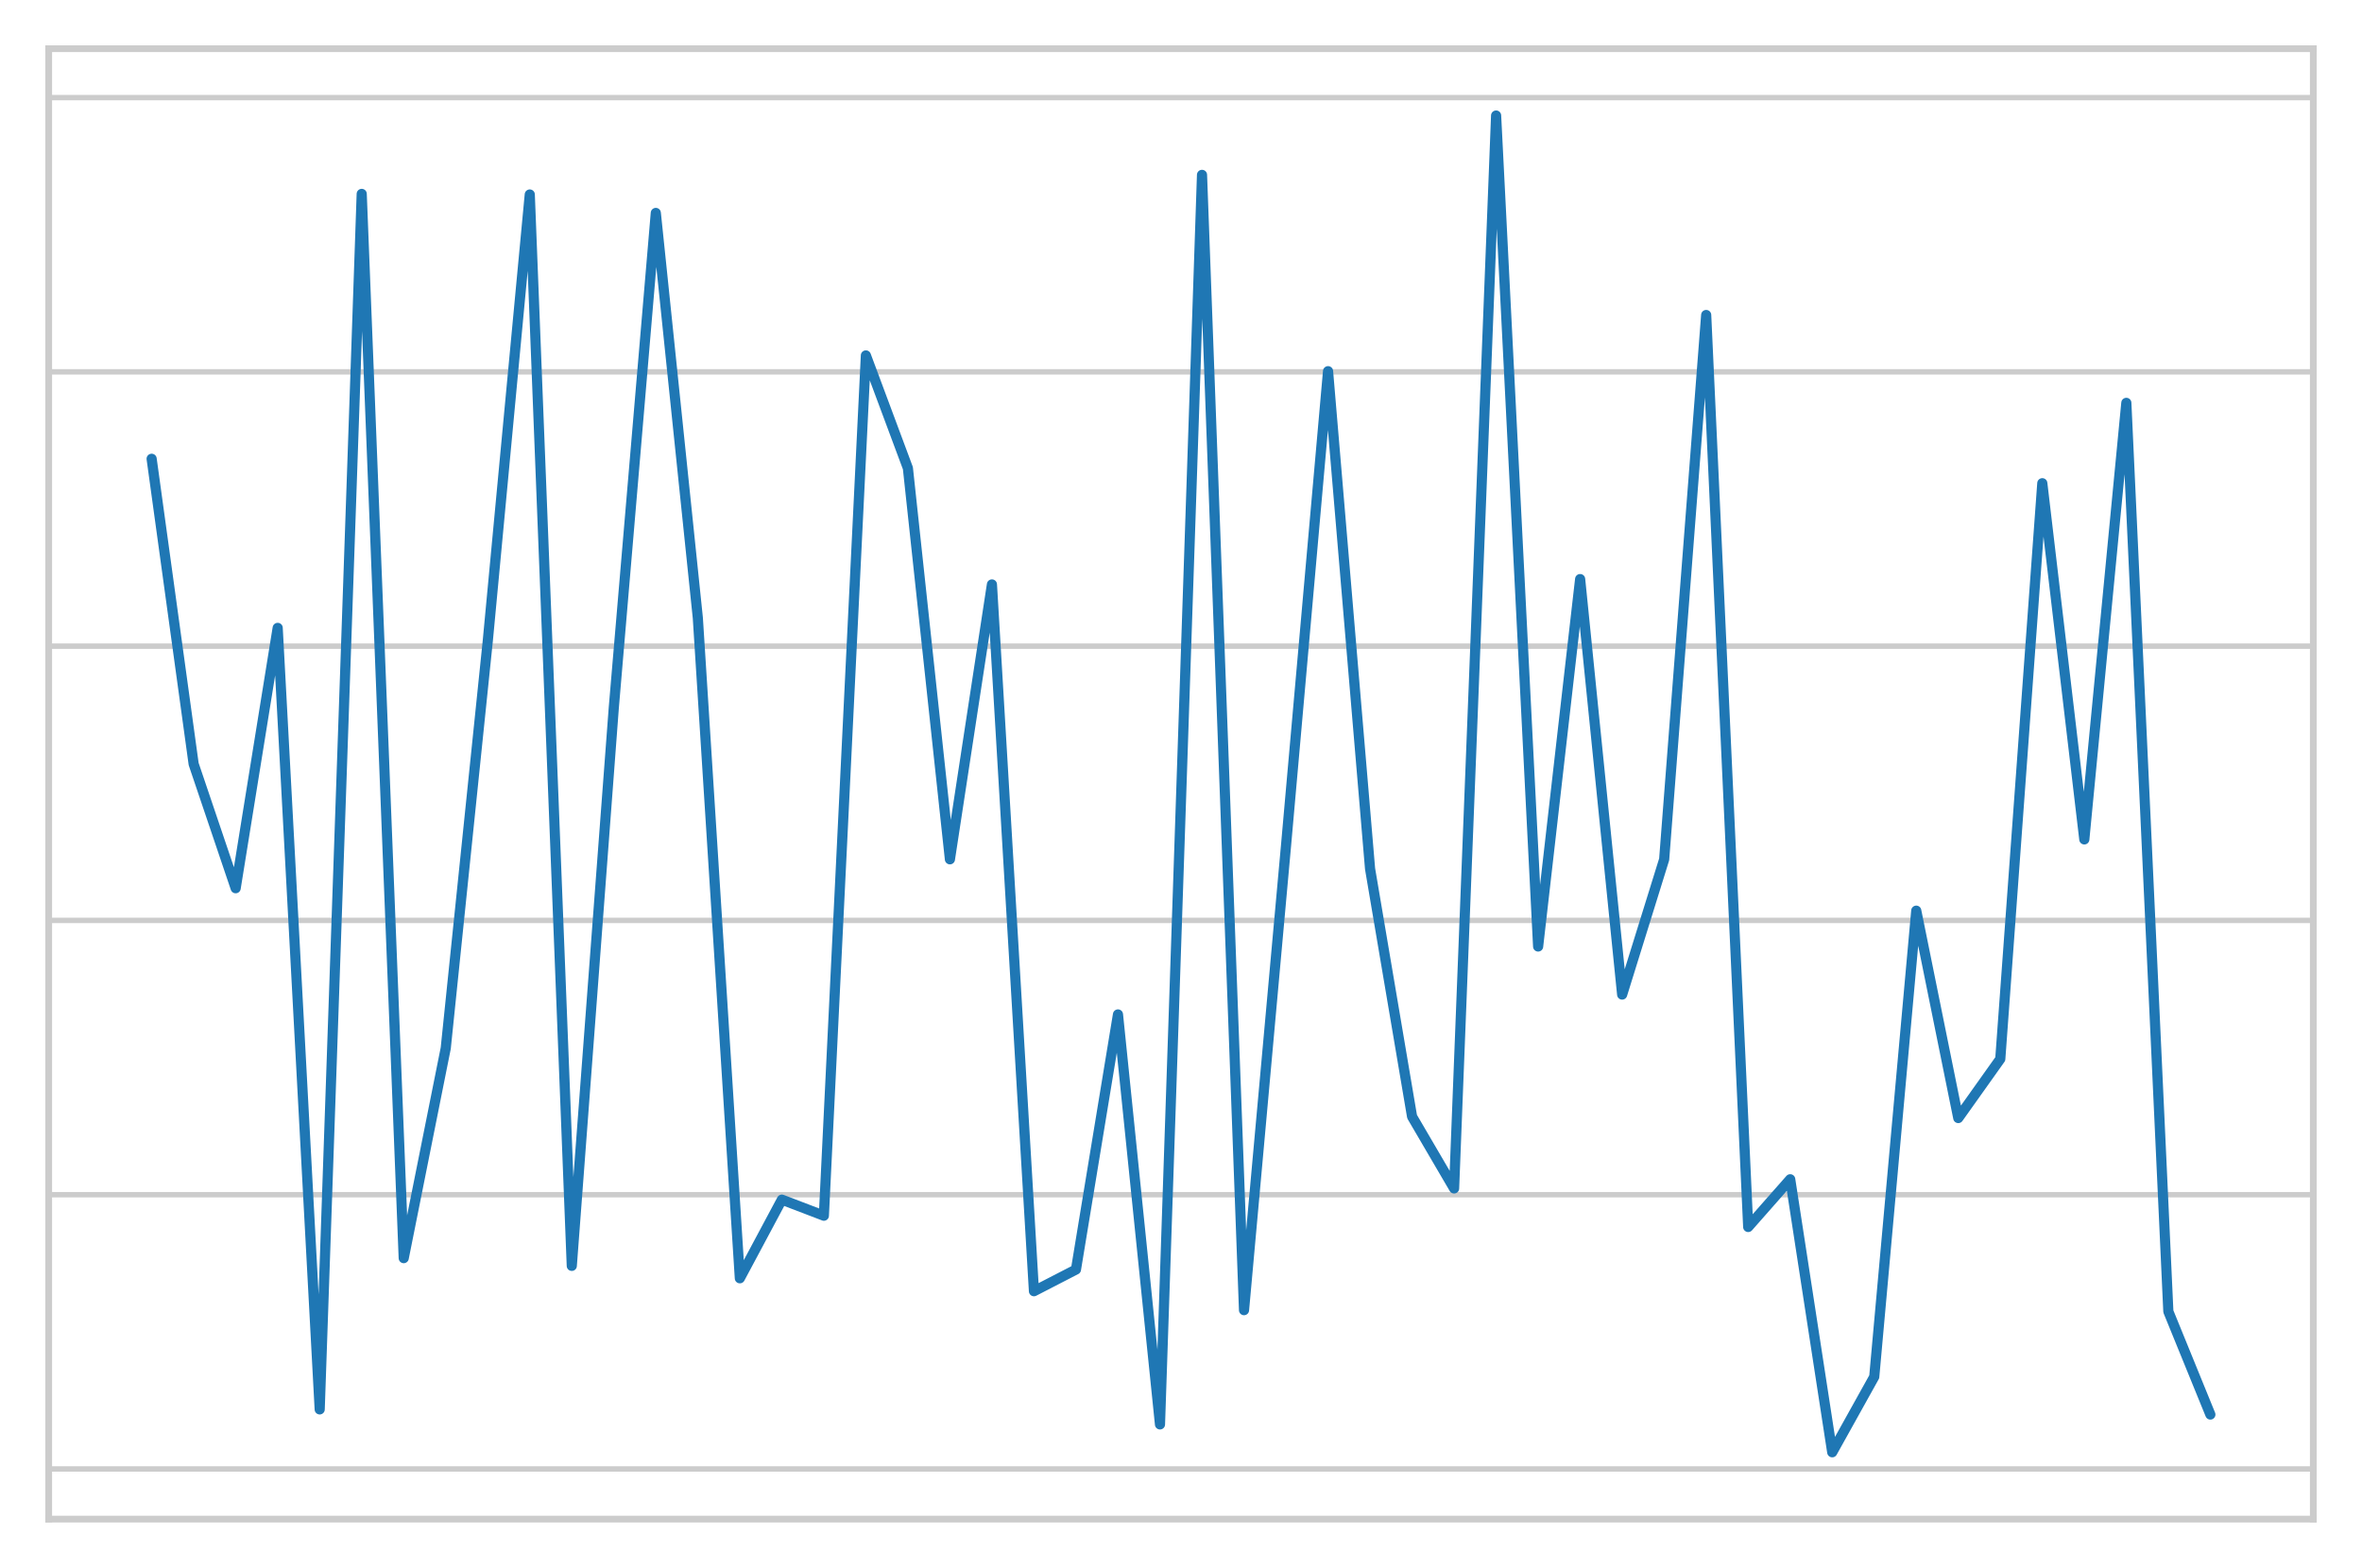 <?xml version="1.0" encoding="utf-8" standalone="no"?>
<!DOCTYPE svg PUBLIC "-//W3C//DTD SVG 1.1//EN"
  "http://www.w3.org/Graphics/SVG/1.1/DTD/svg11.dtd">
<!-- Created with matplotlib (https://matplotlib.org/) -->
<svg height="231.84pt" version="1.1" viewBox="0 0 349.2 231.84" width="349.2pt" xmlns="http://www.w3.org/2000/svg" xmlns:xlink="http://www.w3.org/1999/xlink">
 <defs>
  <style type="text/css">
*{stroke-linecap:butt;stroke-linejoin:round;}
  </style>
 </defs>
 <g id="figure_1">
  <g id="patch_1">
   <path d="M 0 231.84 
L 349.2 231.84 
L 349.2 0 
L 0 0 
z
" style="fill:#ffffff;"/>
  </g>
  <g id="axes_1">
   <g id="patch_2">
    <path d="M 7.2 224.64 
L 342 224.64 
L 342 7.2 
L 7.2 7.2 
z
" style="fill:#ffffff;"/>
   </g>
   <g id="matplotlib.axis_1"/>
   <g id="matplotlib.axis_2">
    <g id="ytick_1">
     <g id="line2d_1">
      <path clip-path="url(#pe680310ba4)" d="M 7.2 217.222 
L 342 217.222 
" style="fill:none;stroke:#cccccc;stroke-linecap:round;stroke-width:0.8;"/>
     </g>
     <g id="line2d_2"/>
    </g>
    <g id="ytick_2">
     <g id="line2d_3">
      <path clip-path="url(#pe680310ba4)" d="M 7.2 176.664 
L 342 176.664 
" style="fill:none;stroke:#cccccc;stroke-linecap:round;stroke-width:0.8;"/>
     </g>
     <g id="line2d_4"/>
    </g>
    <g id="ytick_3">
     <g id="line2d_5">
      <path clip-path="url(#pe680310ba4)" d="M 7.2 136.106 
L 342 136.106 
" style="fill:none;stroke:#cccccc;stroke-linecap:round;stroke-width:0.8;"/>
     </g>
     <g id="line2d_6"/>
    </g>
    <g id="ytick_4">
     <g id="line2d_7">
      <path clip-path="url(#pe680310ba4)" d="M 7.2 95.548 
L 342 95.548 
" style="fill:none;stroke:#cccccc;stroke-linecap:round;stroke-width:0.8;"/>
     </g>
     <g id="line2d_8"/>
    </g>
    <g id="ytick_5">
     <g id="line2d_9">
      <path clip-path="url(#pe680310ba4)" d="M 7.2 54.99 
L 342 54.99 
" style="fill:none;stroke:#cccccc;stroke-linecap:round;stroke-width:0.8;"/>
     </g>
     <g id="line2d_10"/>
    </g>
    <g id="ytick_6">
     <g id="line2d_11">
      <path clip-path="url(#pe680310ba4)" d="M 7.2 14.432 
L 342 14.432 
" style="fill:none;stroke:#cccccc;stroke-linecap:round;stroke-width:0.8;"/>
     </g>
     <g id="line2d_12"/>
    </g>
   </g>
   <g id="line2d_13">
    <path clip-path="url(#pe680310ba4)" d="M 22.418 67.843 
L 28.63 112.981 
L 34.841 131.347 
L 41.053 92.849 
L 47.264 208.415 
L 53.476 28.673 
L 59.687 186.047 
L 65.899 155.001 
L 72.11 94.823 
L 78.322 28.761 
L 84.533 187.191 
L 90.745 104.642 
L 96.956 31.488 
L 103.168 91.376 
L 109.379 189.027 
L 115.591 177.398 
L 121.802 179.772 
L 128.014 52.558 
L 134.225 69.231 
L 140.437 127.071 
L 146.648 86.424 
L 152.86 190.938 
L 159.071 187.734 
L 165.283 150.011 
L 171.494 210.636 
L 177.706 25.859 
L 183.917 193.74 
L 190.129 125.027 
L 196.34 54.891 
L 202.552 128.472 
L 208.763 165.121 
L 214.975 175.743 
L 221.186 17.084 
L 227.398 139.965 
L 233.609 85.631 
L 239.821 147.071 
L 246.032 127.077 
L 252.244 46.58 
L 258.455 181.441 
L 264.667 174.385 
L 270.878 214.756 
L 277.09 203.592 
L 283.301 134.666 
L 289.513 165.332 
L 295.724 156.596 
L 301.936 71.457 
L 308.147 124.128 
L 314.359 59.573 
L 320.57 193.931 
L 326.782 209.174 
" style="fill:none;stroke:#1f77b4;stroke-linecap:round;stroke-width:1.5;"/>
   </g>
   <g id="patch_3">
    <path d="M 7.2 224.64 
L 7.2 7.2 
" style="fill:none;stroke:#cccccc;stroke-linecap:square;stroke-linejoin:miter;"/>
   </g>
   <g id="patch_4">
    <path d="M 342 224.64 
L 342 7.2 
" style="fill:none;stroke:#cccccc;stroke-linecap:square;stroke-linejoin:miter;"/>
   </g>
   <g id="patch_5">
    <path d="M 7.2 224.64 
L 342 224.64 
" style="fill:none;stroke:#cccccc;stroke-linecap:square;stroke-linejoin:miter;"/>
   </g>
   <g id="patch_6">
    <path d="M 7.2 7.2 
L 342 7.2 
" style="fill:none;stroke:#cccccc;stroke-linecap:square;stroke-linejoin:miter;"/>
   </g>
  </g>
 </g>
 <defs>
  <clipPath id="pe680310ba4">
   <rect height="217.44" width="334.8" x="7.2" y="7.2"/>
  </clipPath>
 </defs>
</svg>
